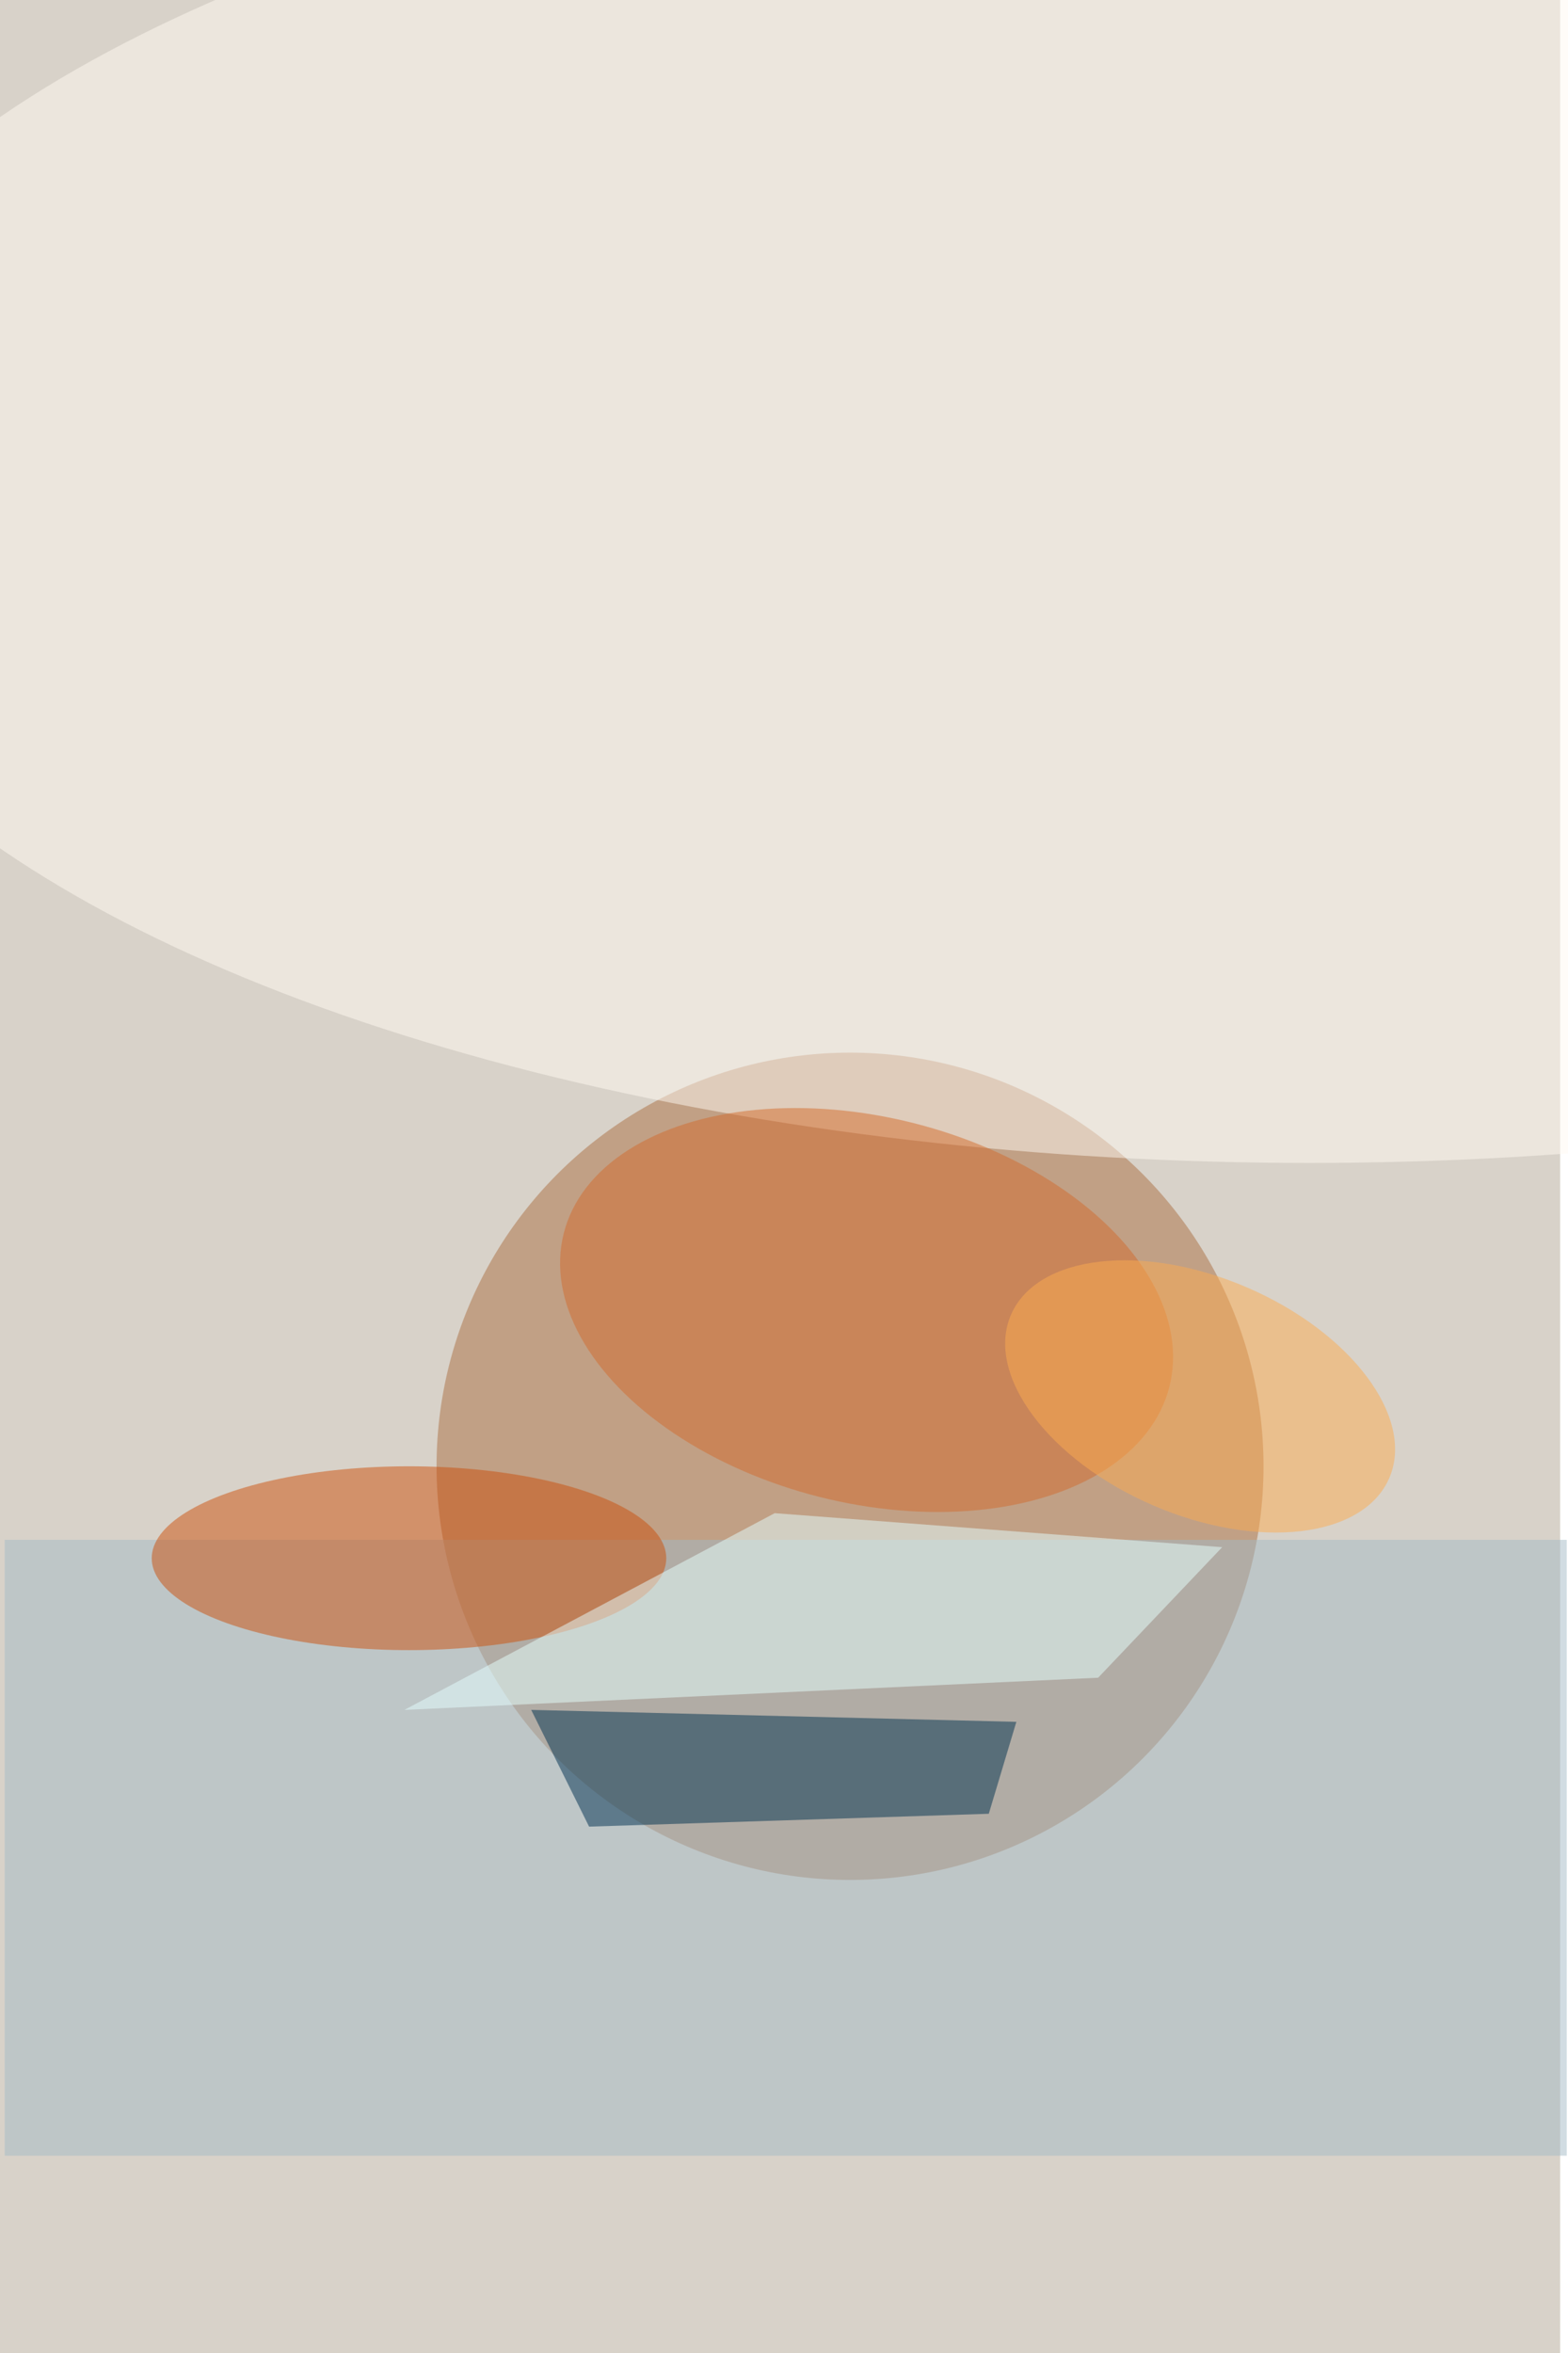 <svg xmlns="http://www.w3.org/2000/svg" viewBox="0 0 600 900"><filter id="b"><feGaussianBlur stdDeviation="12" /></filter><path fill="#d8d2c9" d="M0 0h597v900H0z"/><g filter="url(#b)" transform="translate(1.8 1.8) scale(3.516)" fill-opacity=".5"><ellipse fill="#aa6e43" cx="92" cy="159" rx="45" ry="45"/><ellipse fill="#fffbf3" cx="142" cy="52" rx="169" ry="74"/><path fill="#a5bac6" d="M0 167h170v67H0z"/><ellipse fill="#cd500d" cx="44" cy="169" rx="28" ry="10"/><path fill="#003051" d="M107.1 196.8l3-10-52.8-1.3 6.3 12.7z"/><ellipse fill="#d56c2f" rx="1" ry="1" transform="matrix(32.96 8.34 -5.144 20.329 93.8 142)"/><path fill="#e7ffff" d="M43.5 185.5l40.3-21.4 48.7 3.7L119 182z"/><ellipse fill="#fcad52" rx="1" ry="1" transform="matrix(20.588 8.874 -5.11 11.855 130.1 151.4)"/></g></svg>